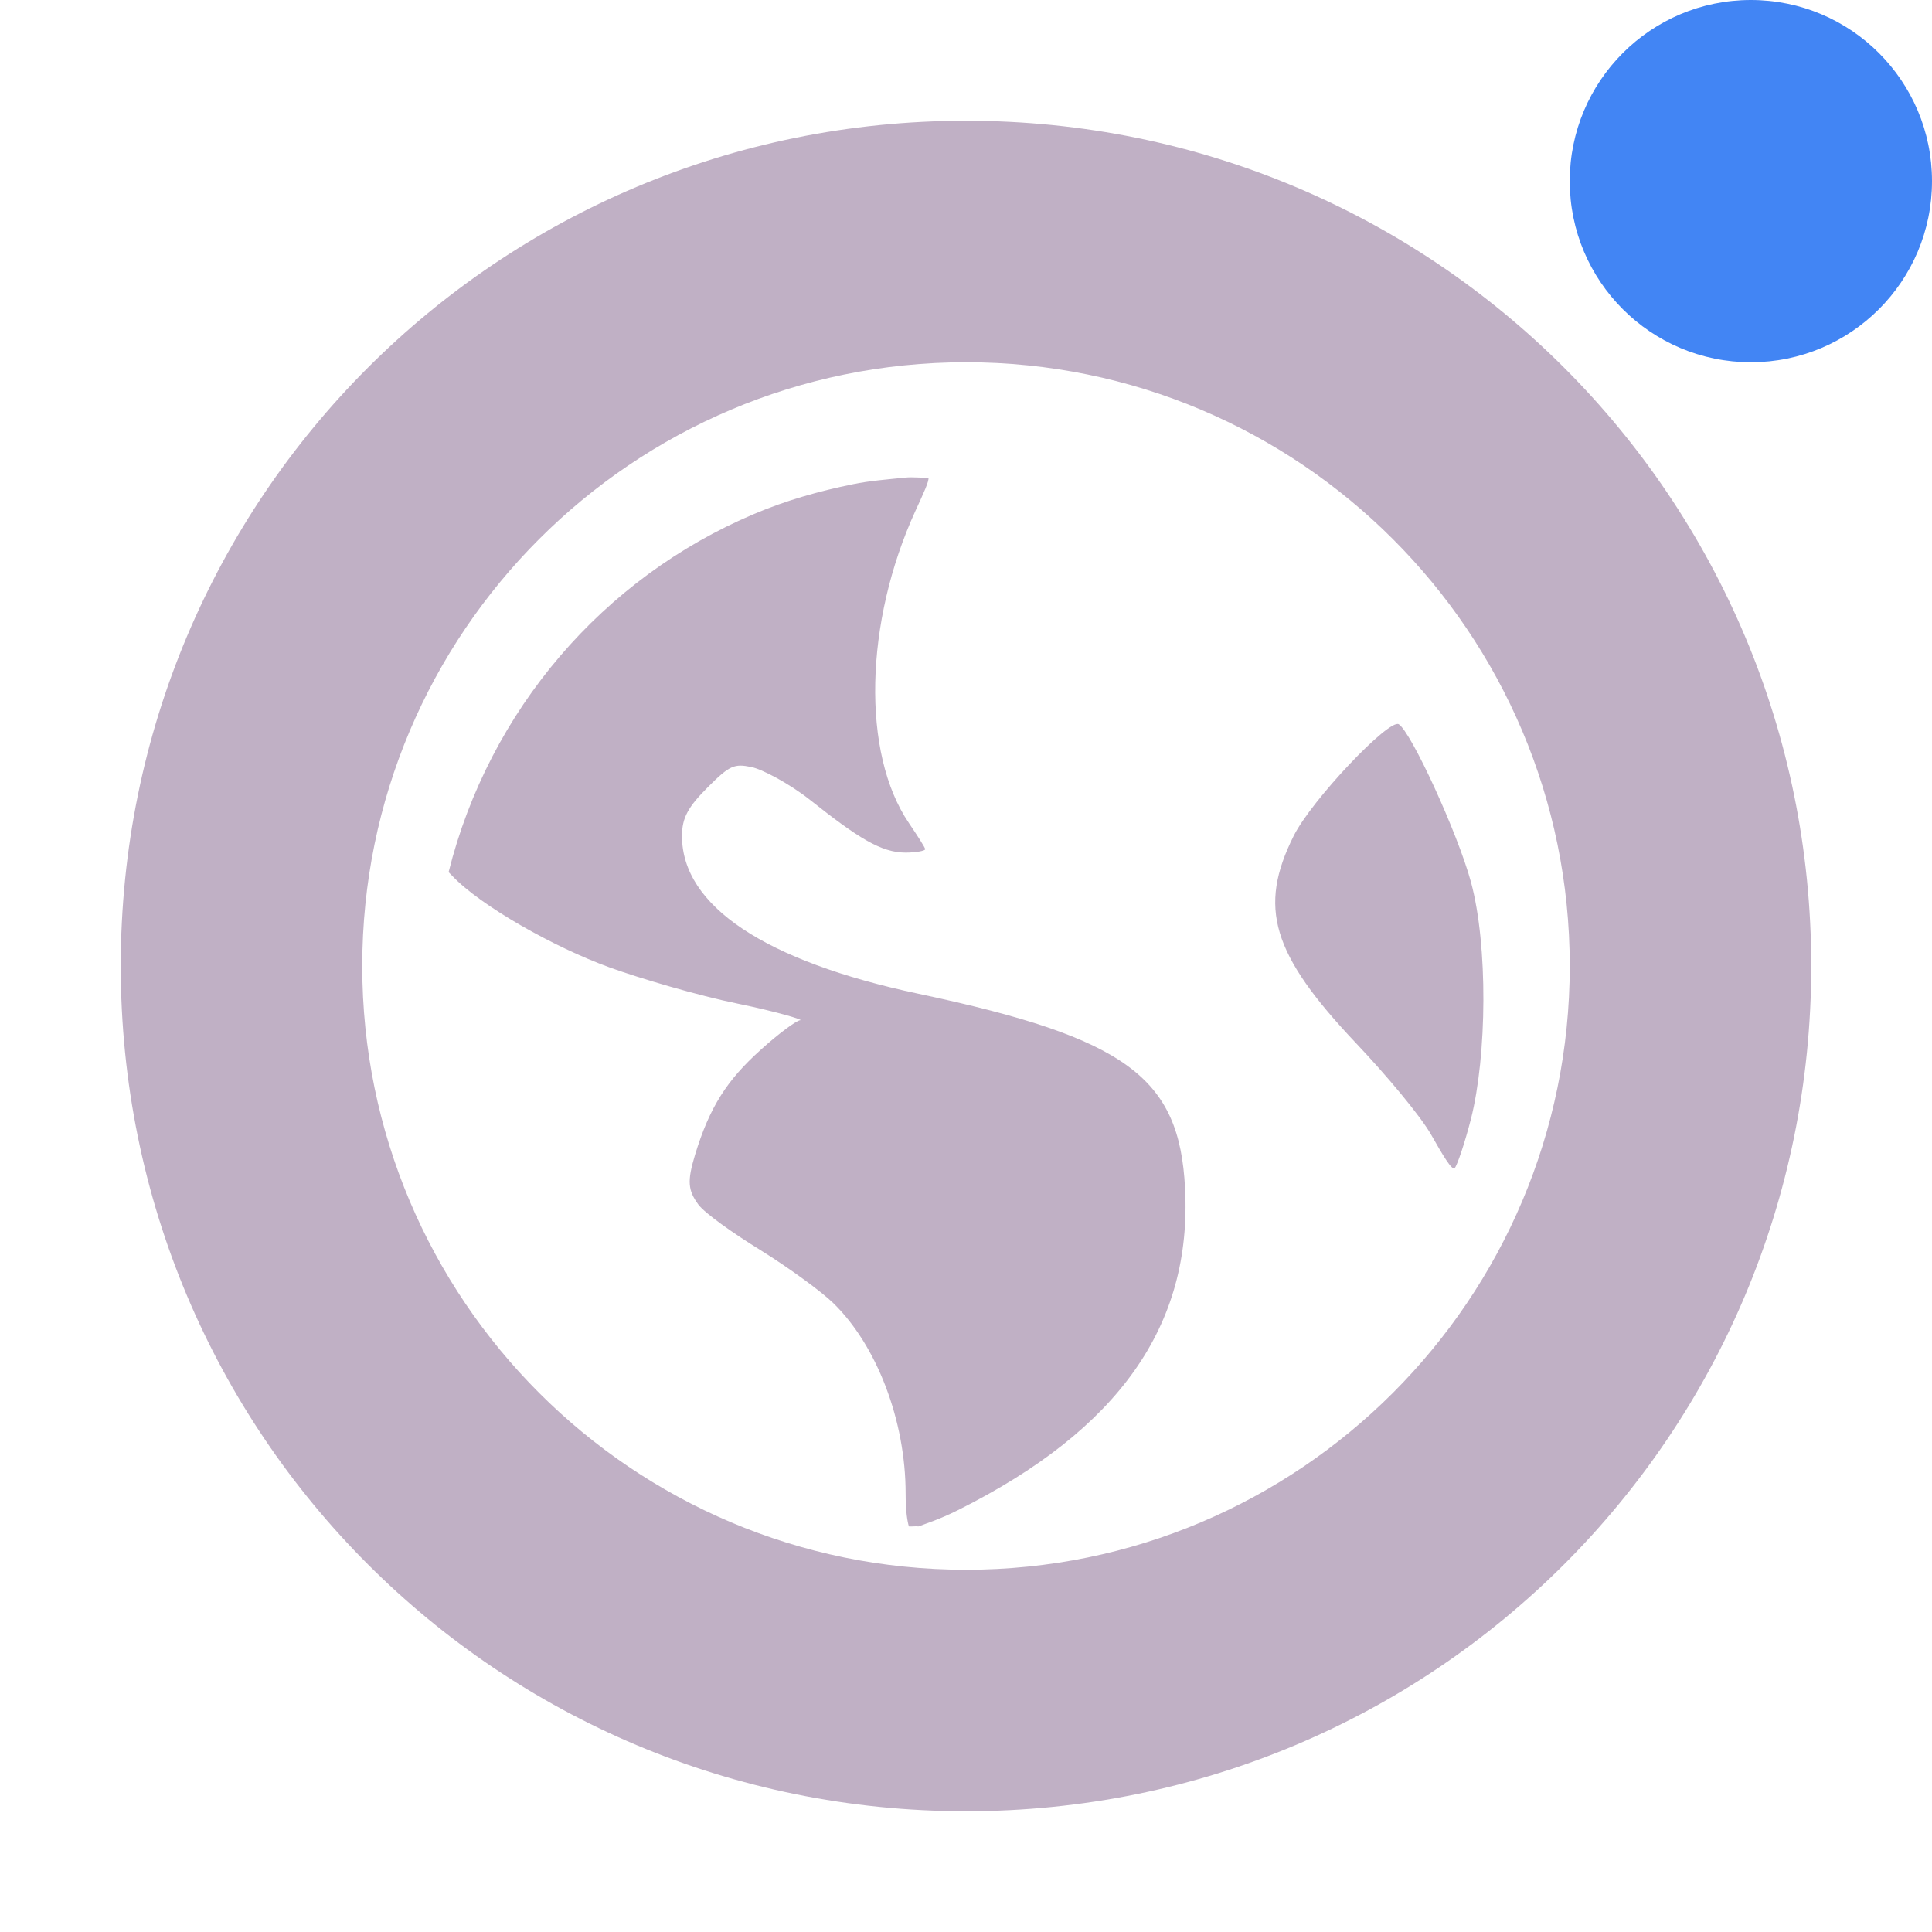 <svg xmlns="http://www.w3.org/2000/svg" width="16" height="16" version="1.1">
 <defs>
  <style id="current-color-scheme" type="text/css">
   .ColorScheme-Text { color:#c0b0c5; } .ColorScheme-Highlight { color:#4285f4; } .ColorScheme-NeutralText { color:#ff9800; } .ColorScheme-PositiveText { color:#4caf50; } .ColorScheme-NegativeText { color:#f44336; }
  </style>
 </defs>
 <circle style="fill:currentColor" class="ColorScheme-Highlight" cx="14.5" cy="1.5" r="1.5"/>
 <path style="fill:currentColor" class="ColorScheme-Text" d="M 8 1 C 4.122 1 1 4.122 1 8 C 1 11.878 4.122 15 8 15 C 11.878 15 15 11.878 15 8 C 15 4.122 11.878 1 8 1 z M 8 3 C 10.761 3 13 5.239 13 8 C 13 10.761 10.761 13 8 13 C 5.239 13 3 10.761 3 8 C 3 5.239 5.239 3 8 3 z M 7.5 3.955 C 7.353 3.97 7.206 3.981 7.064 4.01 C 6.779 4.068 6.508 4.145 6.246 4.256 C 4.994 4.785 4.051 5.882 3.715 7.223 C 3.723 7.232 3.732 7.239 3.742 7.25 C 3.977 7.501 4.593 7.847 5.049 8.012 C 5.298 8.102 5.781 8.245 6.111 8.312 C 6.441 8.38 6.659 8.447 6.627 8.449 C 6.594 8.452 6.447 8.561 6.301 8.693 C 6.021 8.945 5.877 9.166 5.756 9.564 C 5.69 9.782 5.697 9.857 5.783 9.975 C 5.835 10.046 6.069 10.212 6.301 10.355 C 6.533 10.499 6.804 10.697 6.9 10.791 C 7.26 11.14 7.5 11.763 7.5 12.369 C 7.5 12.524 7.516 12.605 7.527 12.641 C 7.557 12.643 7.578 12.638 7.607 12.641 C 7.674 12.615 7.775 12.585 7.934 12.506 C 9.265 11.84 9.874 10.979 9.814 9.838 C 9.767 8.928 9.339 8.597 7.607 8.23 C 6.333 7.96 5.648 7.501 5.648 6.924 C 5.648 6.771 5.699 6.682 5.865 6.516 C 6.044 6.337 6.082 6.324 6.221 6.352 C 6.309 6.369 6.534 6.487 6.709 6.625 C 7.103 6.937 7.296 7.061 7.5 7.061 C 7.587 7.061 7.662 7.046 7.662 7.033 C 7.662 7.02 7.598 6.921 7.527 6.816 C 7.134 6.237 7.159 5.153 7.582 4.229 C 7.649 4.083 7.696 3.983 7.689 3.955 C 7.631 3.959 7.558 3.949 7.5 3.955 z M 11.584 5.998 C 11.505 5.949 10.861 6.626 10.713 6.924 C 10.419 7.514 10.53 7.899 11.23 8.639 C 11.473 8.895 11.764 9.24 11.855 9.402 C 11.947 9.564 12.025 9.697 12.047 9.674 C 12.068 9.651 12.131 9.465 12.182 9.266 C 12.314 8.743 12.324 7.831 12.182 7.305 C 12.071 6.897 11.686 6.061 11.584 5.998 z"/>
</svg>
